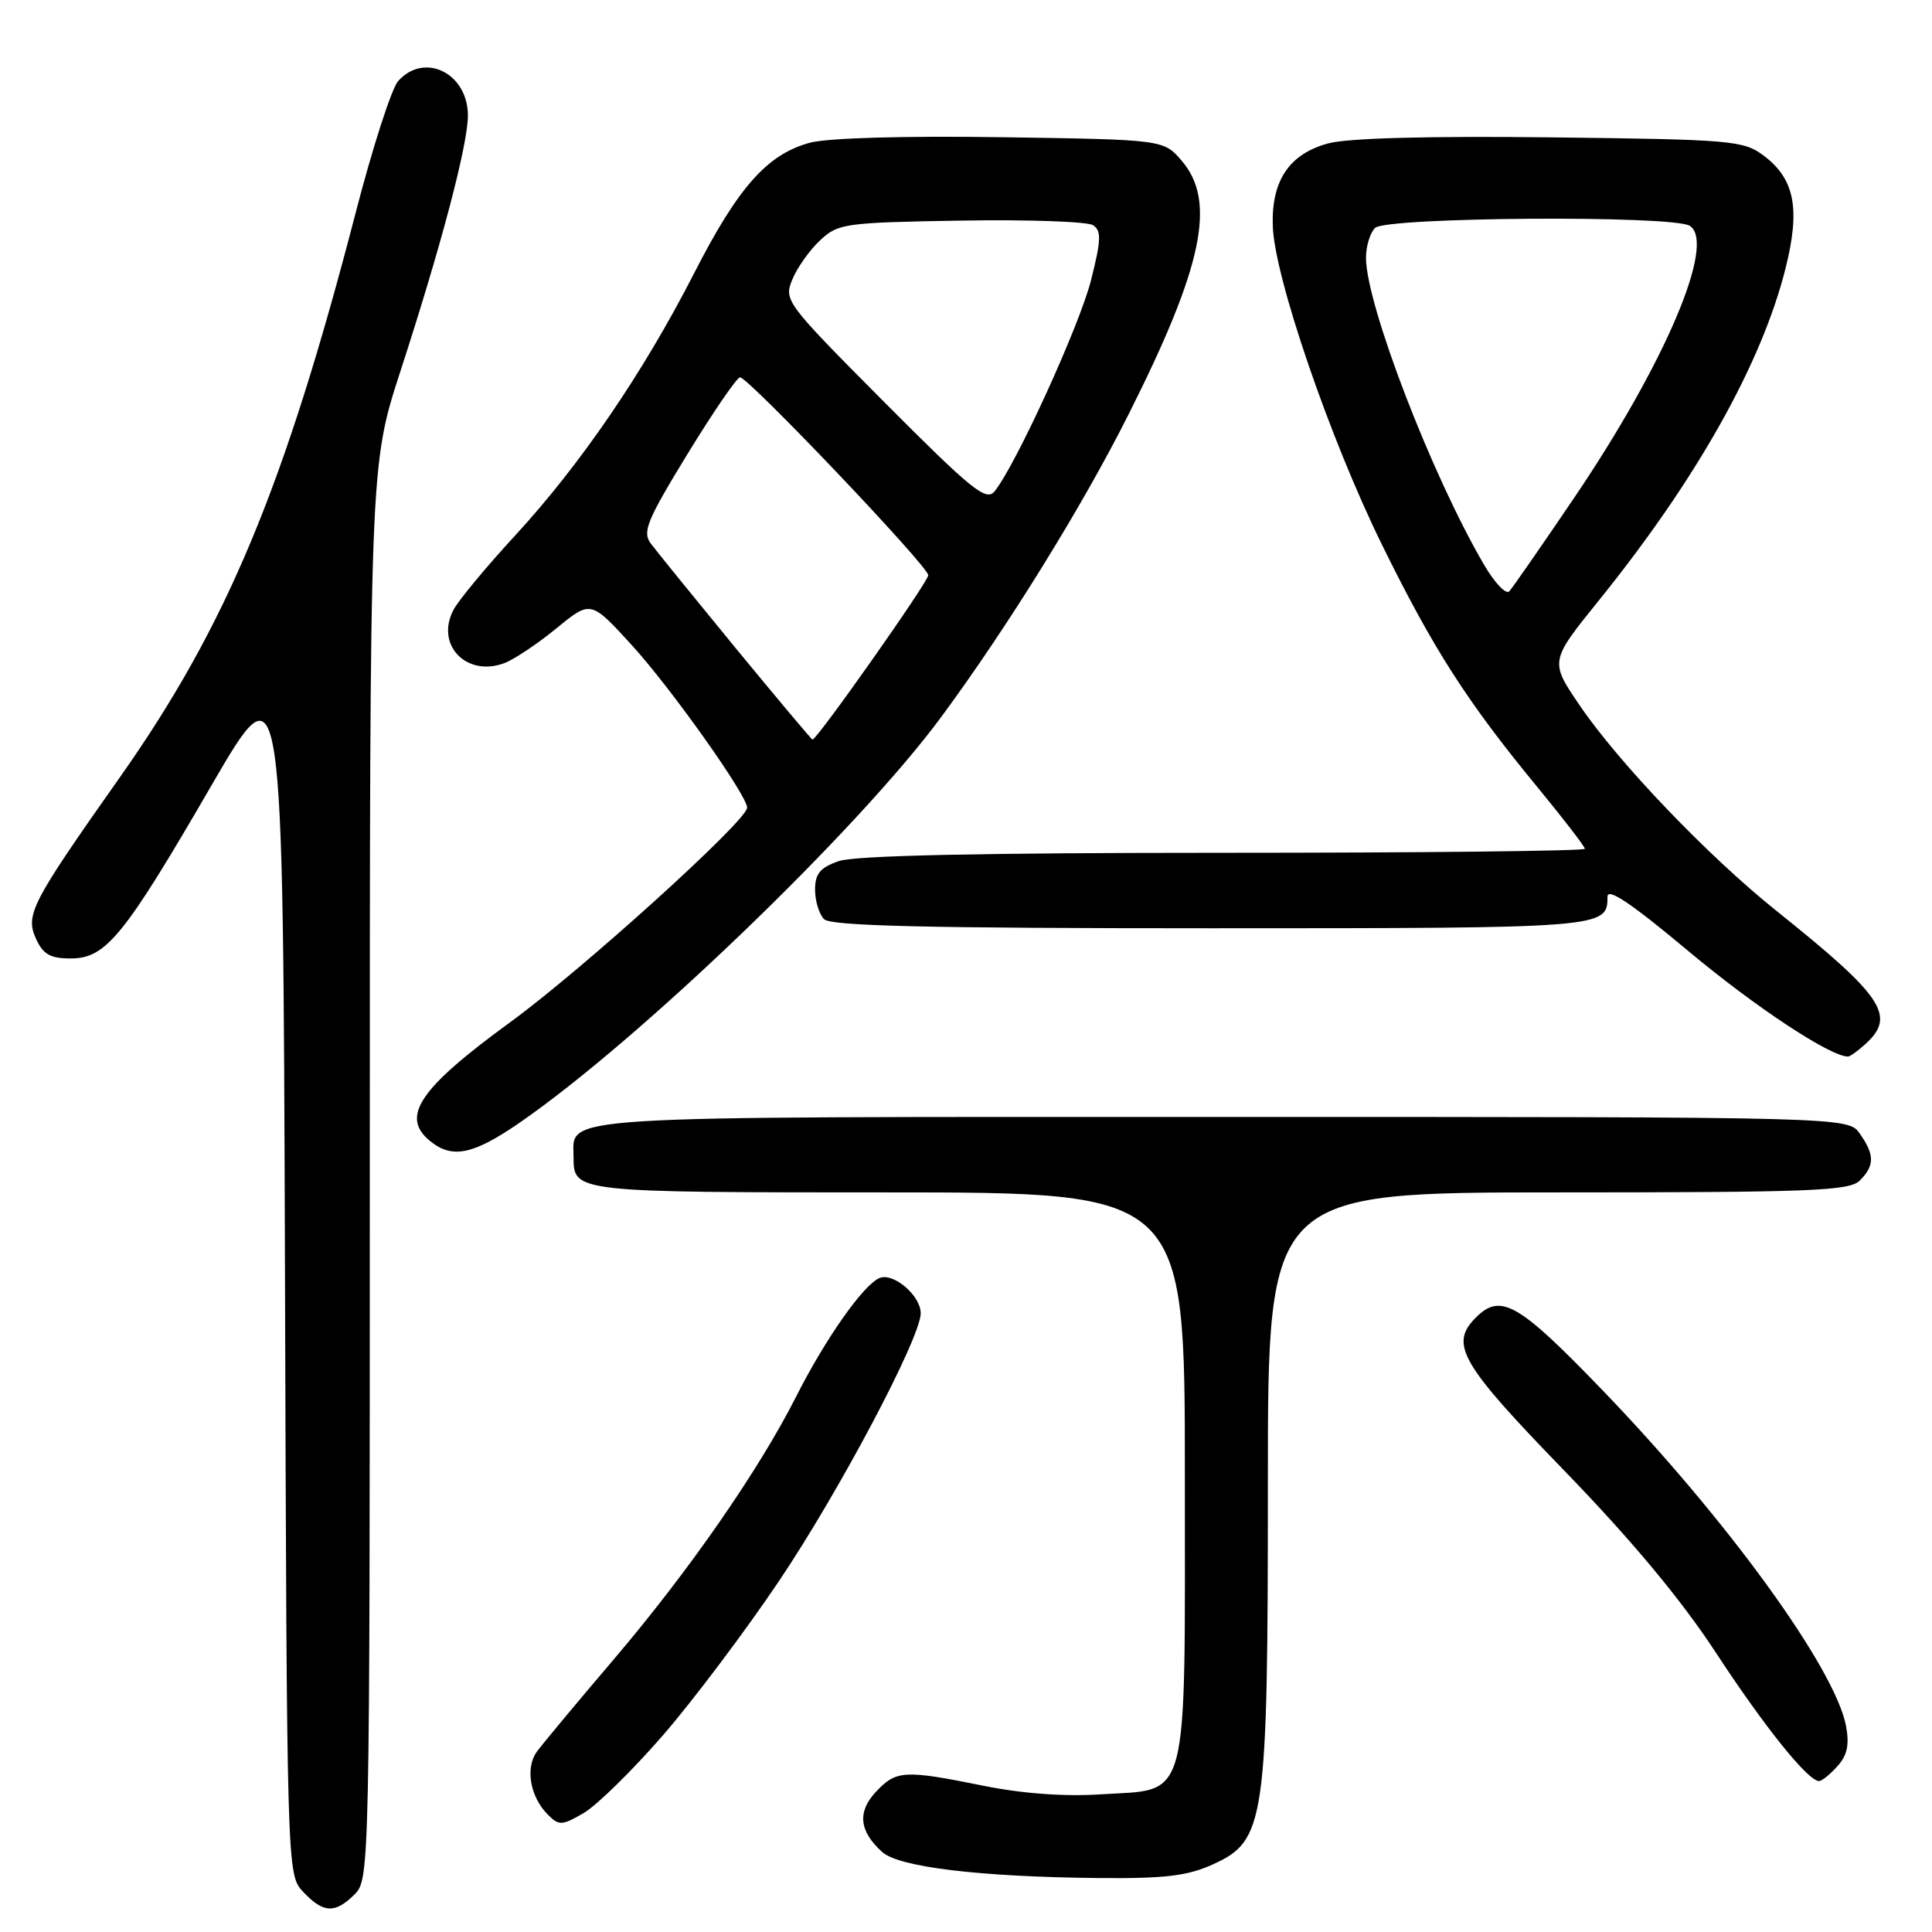 <?xml version="1.0" encoding="UTF-8" standalone="no"?>
<!DOCTYPE svg PUBLIC "-//W3C//DTD SVG 1.1//EN" "http://www.w3.org/Graphics/SVG/1.1/DTD/svg11.dtd" >
<svg xmlns="http://www.w3.org/2000/svg" xmlns:xlink="http://www.w3.org/1999/xlink" version="1.1" viewBox="0 0 256 256">
 <g >
 <path fill="currentColor"
d=" M 47.00 251.00 C 48.97 249.03 49.00 247.67 49.00 155.34 C 49.00 61.68 49.00 61.68 53.04 49.24 C 58.45 32.62 61.99 19.20 62.00 15.32 C 62.00 9.69 56.23 6.84 52.75 10.75 C 51.90 11.71 49.38 19.49 47.17 28.03 C 37.69 64.57 30.04 82.91 15.88 103.00 C 4.13 119.66 3.33 121.22 4.77 124.39 C 5.71 126.46 6.66 127.00 9.37 127.00 C 14.04 127.00 16.43 124.06 28.00 104.11 C 37.50 87.74 37.50 87.74 37.76 168.06 C 38.01 248.38 38.01 248.38 40.18 250.69 C 42.84 253.52 44.41 253.59 47.00 251.00 Z  M 160.69 247.05 C 167.67 243.89 168.00 241.58 168.00 196.32 C 168.00 158.00 168.00 158.00 206.43 158.00 C 240.03 158.00 245.05 157.80 246.43 156.43 C 248.41 154.45 248.41 153.03 246.44 150.22 C 244.89 148.00 244.89 148.00 162.01 148.00 C 71.87 148.00 76.00 147.74 76.00 153.37 C 76.00 157.98 76.18 158.00 117.70 158.00 C 157.00 158.00 157.00 158.00 157.00 195.39 C 157.00 239.78 157.73 237.00 145.83 237.76 C 141.00 238.07 135.44 237.66 130.30 236.62 C 119.83 234.50 118.76 234.56 116.08 237.41 C 113.57 240.08 113.84 242.64 116.89 245.40 C 119.10 247.40 129.79 248.69 145.50 248.85 C 154.34 248.93 157.32 248.58 160.69 247.05 Z  M 87.83 229.95 C 91.86 225.30 98.78 216.10 103.22 209.50 C 111.25 197.56 122.00 177.24 122.00 174.01 C 122.00 171.70 118.43 168.62 116.58 169.33 C 114.47 170.14 109.40 177.33 105.49 185.06 C 100.54 194.84 91.25 208.22 81.33 219.87 C 76.47 225.57 71.89 231.08 71.14 232.10 C 69.57 234.26 70.24 238.10 72.60 240.46 C 74.07 241.93 74.47 241.91 77.35 240.23 C 79.08 239.22 83.80 234.59 87.83 229.95 Z  M 243.46 234.04 C 244.77 232.60 245.07 231.19 244.61 228.71 C 243.17 221.08 228.85 201.33 212.29 184.16 C 201.20 172.65 198.84 171.30 195.57 174.57 C 192.03 178.11 193.49 180.65 207.25 194.84 C 216.23 204.11 222.72 211.90 227.38 219.01 C 233.84 228.87 239.57 236.00 241.04 236.00 C 241.40 236.00 242.49 235.12 243.46 234.04 Z  M 68.77 148.82 C 84.61 137.92 113.71 109.93 124.72 95.00 C 133.56 83.02 143.46 67.02 149.55 54.89 C 159.40 35.31 161.20 26.68 156.59 21.31 C 154.18 18.50 154.18 18.50 132.70 18.18 C 119.75 17.99 109.68 18.28 107.32 18.91 C 101.66 20.44 97.80 24.79 91.92 36.31 C 85.24 49.36 76.94 61.53 68.22 71.00 C 64.42 75.12 60.77 79.53 60.10 80.79 C 57.64 85.42 61.79 89.77 66.85 87.86 C 68.14 87.37 71.24 85.30 73.74 83.25 C 78.28 79.53 78.28 79.53 83.74 85.51 C 88.94 91.21 99.00 105.40 99.00 107.02 C 99.00 108.72 77.19 128.46 67.55 135.49 C 55.52 144.26 53.02 147.98 57.01 151.21 C 59.92 153.57 62.67 153.01 68.77 148.82 Z  M 247.17 138.35 C 251.29 134.62 249.58 132.05 235.36 120.67 C 226.33 113.44 214.52 101.11 209.34 93.50 C 205.34 87.63 205.34 87.63 211.85 79.57 C 224.80 63.53 233.42 48.20 236.59 35.57 C 238.58 27.65 237.81 23.70 233.67 20.60 C 231.01 18.62 229.46 18.48 205.46 18.20 C 189.36 18.01 178.59 18.30 176.03 18.99 C 170.83 20.39 168.45 23.92 168.65 29.96 C 168.87 36.70 176.21 58.13 183.11 72.16 C 189.90 85.97 194.36 92.93 203.65 104.22 C 207.14 108.46 210.00 112.17 210.00 112.47 C 210.00 112.76 188.47 113.00 162.15 113.00 C 129.99 113.00 113.27 113.36 111.15 114.10 C 108.66 114.96 108.00 115.77 108.00 117.90 C 108.00 119.38 108.54 121.14 109.20 121.80 C 110.10 122.70 122.87 123.00 160.50 123.00 C 212.66 123.00 213.00 122.97 213.00 118.82 C 213.00 117.57 216.16 119.70 223.75 126.05 C 232.56 133.42 242.52 140.00 244.87 140.00 C 245.13 140.00 246.17 139.26 247.17 138.35 Z  M 97.47 85.87 C 91.99 79.19 86.92 72.95 86.21 71.99 C 85.09 70.48 85.76 68.88 91.12 60.12 C 94.53 54.55 97.65 50.00 98.06 50.00 C 99.17 50.00 123.00 75.04 123.00 76.22 C 123.00 77.09 108.27 98.00 107.66 98.00 C 107.54 98.00 102.96 92.54 97.47 85.87 Z  M 117.16 53.27 C 104.10 40.14 103.84 39.80 104.99 37.03 C 105.63 35.47 107.28 33.14 108.66 31.85 C 111.04 29.61 111.92 29.49 127.33 29.23 C 136.22 29.08 144.10 29.36 144.84 29.84 C 145.96 30.58 145.91 31.81 144.57 37.12 C 143.05 43.13 134.58 61.68 131.78 65.11 C 130.67 66.47 128.77 64.93 117.16 53.27 Z  M 196.65 74.84 C 189.73 63.03 181.00 40.34 181.00 34.15 C 181.00 32.64 181.54 30.86 182.20 30.20 C 183.64 28.76 221.67 28.50 223.90 29.92 C 227.44 32.16 220.65 48.15 208.56 66.00 C 204.27 72.33 200.42 77.88 199.99 78.35 C 199.55 78.82 198.05 77.24 196.65 74.84 Z "/>
</g>
</svg>